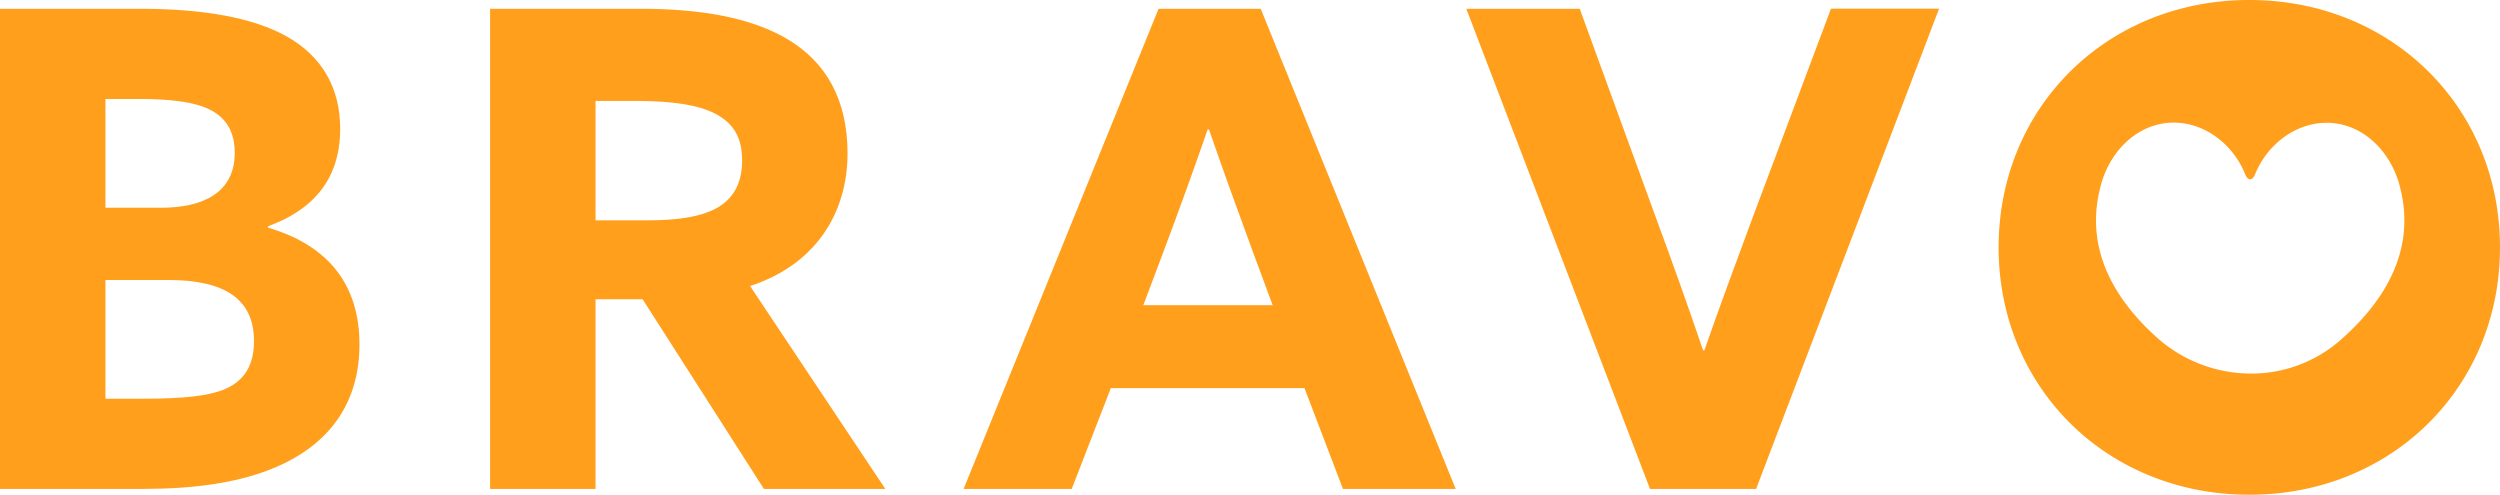<svg xmlns="http://www.w3.org/2000/svg" width="676.001" height="133.778" viewBox="0 0 676.001 133.778">
  <g id="Artboard_1_1" data-name="Artboard 1_1" transform="translate(-48.89 -62.32)">
    <path id="Path_127" data-name="Path 127" d="M1333.526,62.32c-38.554,0-67.786,29.054-67.786,66.889s29.232,66.889,67.786,66.889,67.786-29.05,67.786-66.889S1372.08,62.32,1333.526,62.32Zm24.484,92.093a36.494,36.494,0,0,1-23.952,8.918h0a38.2,38.2,0,0,1-25.55-9.771c-10.153-9.131-19.932-22.921-15.207-40.824.031-.115.062-.235.1-.355a.357.357,0,0,1,0-.067c2.665-9.771,10.486-16.845,19.688-16.845,8.3,0,16.033,5.747,19.359,14.048.684,1.705,1.919,1.705,2.607,0,3.335-8.27,11.1-14,19.395-14,9.2,0,17,7.07,19.688,16.846v.071c.036.12.067.235.1.355C1379.106,131.159,1368.536,145.251,1358.011,154.413Z" transform="translate(-676.422)" fill="#ff9f1c"/>
    <path id="Path_128" data-name="Path 128" d="M48.89,67.66H86.725c17.578,0,30.644,2.509,39.456,7.35,10.042,5.56,14.692,14.345,14.692,25.106,0,13.99-7.714,22.059-19.541,26.363v.355c16.5,4.845,24.755,15.589,24.755,31.577s-8.252,27.784-24.755,34.06c-8.967,3.406-20.083,5.019-33.891,5.019H48.89Zm43.573,53.8c11.658,0,19.905-4.3,19.905-14.882,0-4.126-1.252-8.607-6.093-11.3-4.663-2.691-12.555-3.229-20.088-3.229H77.4v29.41ZM87.982,173.1c10.215,0,17.214-.719,21.518-2.509,6.1-2.514,8.07-7.355,8.07-13.093,0-11.3-7.888-16.5-23.13-16.5H77.4v32.1Z" transform="translate(0 -2.968)" fill="#ff9f1c"/>
    <path id="Path_129" data-name="Path 129" d="M347.28,67.66h40.708c15.42,0,29.947,2.15,40.348,8.607,9.5,5.916,15.6,15.6,15.6,30.484,0,16.677-9.144,30.307-26.363,35.867l36.582,54.876H421.324l-32.8-51.291H375.793v51.291H347.28Zm42.858,57.2c7.714,0,13.63-.888,17.934-3.047,4.841-2.509,7.355-6.813,7.355-13.093,0-6.1-2.154-10.042-7.355-12.733-4.481-2.327-11.476-3.406-21.34-3.406H375.793v32.279Z" transform="translate(-165.869 -2.968)" fill="#ff9f1c"/>
    <path id="Path_130" data-name="Path 130" d="M688.3,67.66h27.615l52.722,129.834H738.154l-10.4-27.256H675.391l-10.579,27.256H635.58Zm-4.126,80.159h34.97l-5.378-14.527c-3.766-10.215-8.438-23.134-11.836-33h-.36c-3.406,9.864-8.07,22.779-12.2,33.718Z" transform="translate(-326.129 -2.968)" fill="#ff9f1c"/>
    <path id="Path_131" data-name="Path 131" d="M941.64,67.627h30.667l20.8,57.025c4.3,11.658,8.607,23.672,12.551,35.325h.36c4.126-11.836,8.438-23.49,12.911-35.53L1040.248,67.6h29.232l-49.475,129.861h-28.69Z" transform="translate(-496.261 -2.935)" fill="#ff9f1c"/>
  </g>
</svg>

